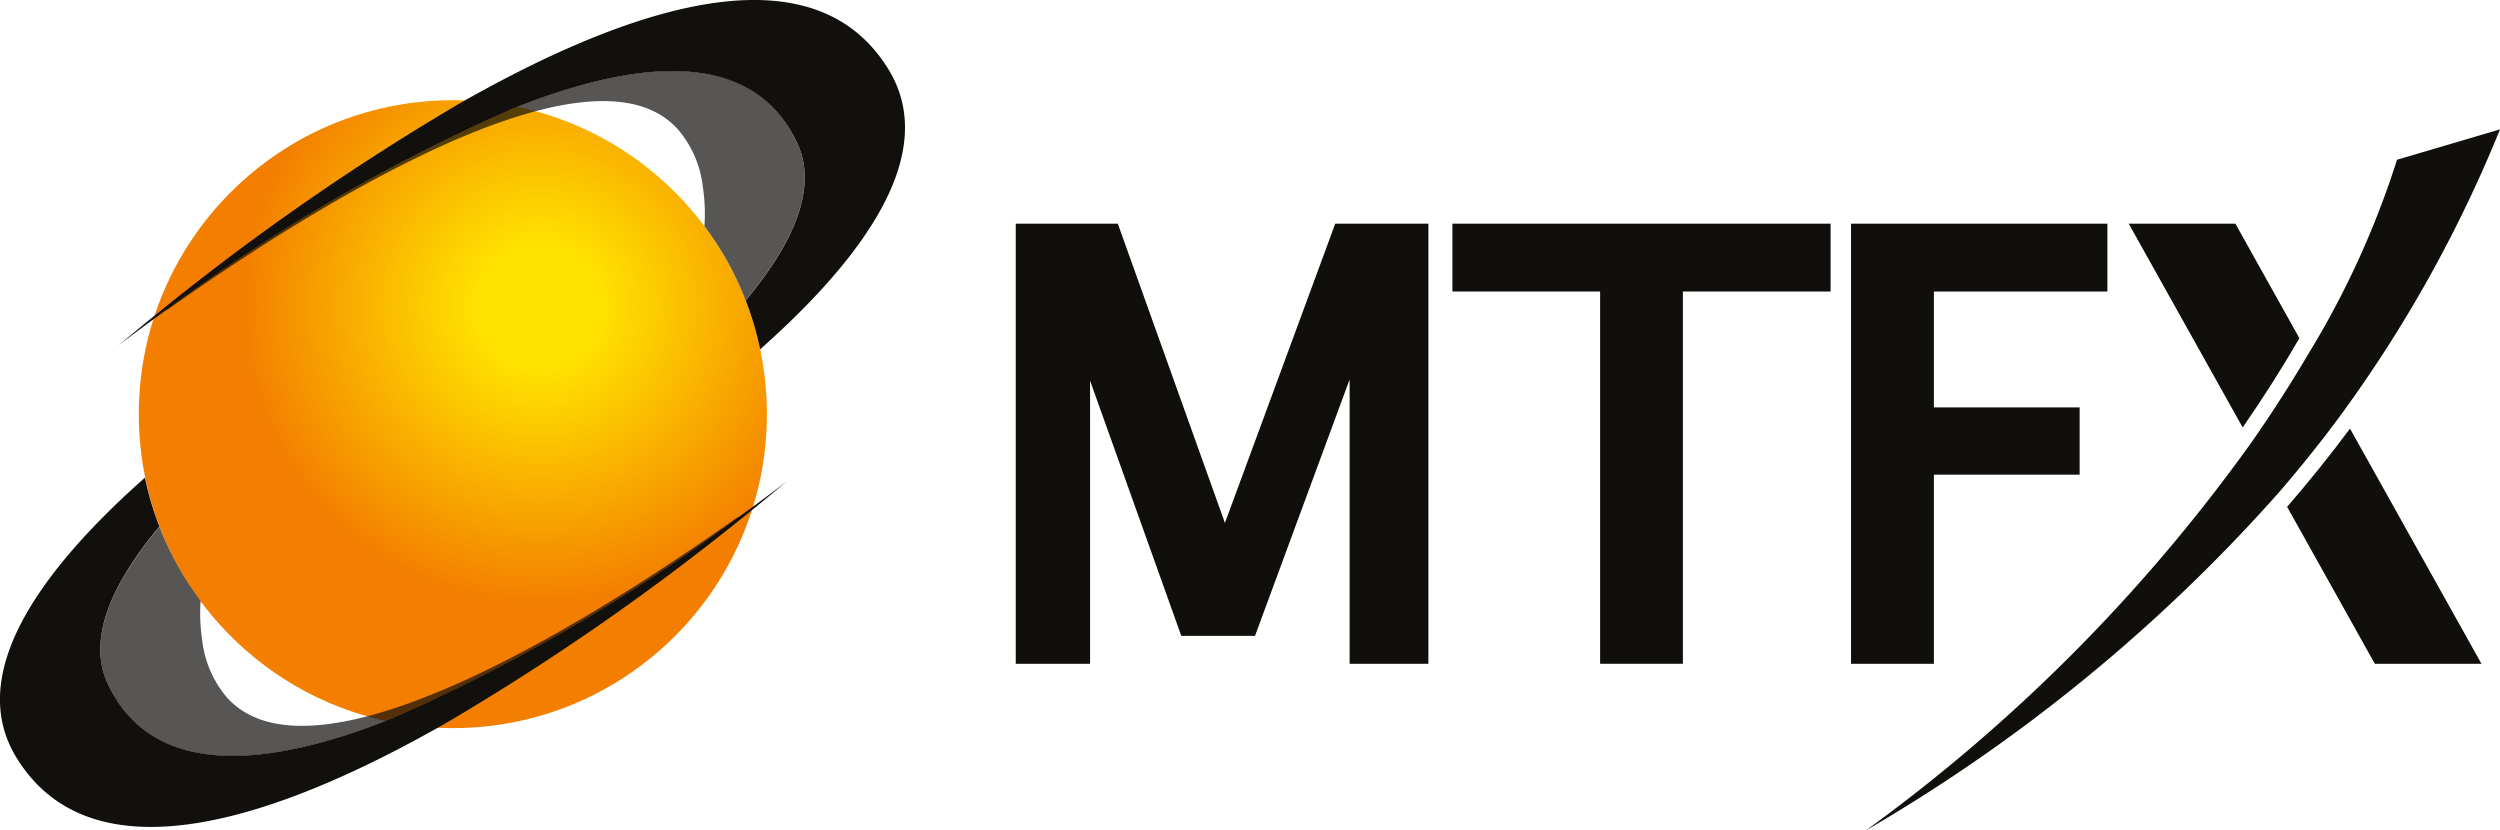 <svg xmlns="http://www.w3.org/2000/svg" xmlns:xlink="http://www.w3.org/1999/xlink" width="107.36" height="35.663" viewBox="0 0 107.36 35.663">
  <defs>
    <radialGradient id="radial-gradient" cx="0.638" cy="0.329" r="0.751" gradientTransform="translate(0)" gradientUnits="objectBoundingBox">
      <stop offset="0.125" stop-color="#ffe300"/>
      <stop offset="0.634" stop-color="#f37e00"/>
    </radialGradient>
  </defs>
  <g id="Group_8199" data-name="Group 8199" transform="translate(-1184 -587)">
    <g id="Group_7" data-name="Group 7" transform="translate(1227.62 592.555)">
      <g id="Group_4" data-name="Group 4" transform="translate(0 4.05)">
        <g id="Group_1" data-name="Group 1">
          <path id="Path_1" data-name="Path 1" d="M64.289,29.157H60.9V16.948L56.837,27.96H53.672L49.754,17V29.157H46.562v-18.9h4.383l4.6,12.853,4.738-12.853h4v18.9Z" transform="translate(-46.562 -10.257)" fill="#100f0c"/>
        </g>
        <g id="Group_2" data-name="Group 2" transform="translate(18.752)">
          <path id="Path_2" data-name="Path 2" d="M76.471,29.157H72.917V13.171H66.573V10.257H82.814v2.914H76.471V29.157Z" transform="translate(-66.573 -10.257)" fill="#100f0c"/>
        </g>
        <g id="Group_3" data-name="Group 3" transform="translate(35.87)">
          <path id="Path_3" data-name="Path 3" d="M88.4,29.157H84.841v-18.9h11.01v2.914H88.4v4.976h6.259v2.89H88.4v8.12Z" transform="translate(-84.841 -10.257)" fill="#100f0c"/>
        </g>
      </g>
      <g id="Group_6" data-name="Group 6" transform="translate(36.507)">
        <g id="Group_5" data-name="Group 5">
          <path id="Path_4" data-name="Path 4" d="M102.147,10.257h-4.58l4.894,8.752c.942-1.362,1.751-2.647,2.435-3.834Z" transform="translate(-86.278 -6.207)" fill="#100f0c"/>
          <path id="Path_5" data-name="Path 5" d="M108.592,29.748h4.58l-5.646-10.1c-.868,1.172-1.771,2.287-2.7,3.36Z" transform="translate(-86.735 -6.798)" fill="#100f0c"/>
          <path id="Path_6" data-name="Path 6" d="M108.331,7.24a38.114,38.114,0,0,1-3.811,8.344c-.7,1.186-1.507,2.462-2.451,3.808A73.081,73.081,0,0,1,85.52,36.043a72.186,72.186,0,0,0,17.741-14.519c.927-1.079,1.829-2.194,2.693-3.373a57.157,57.157,0,0,0,6.8-12.216Z" transform="translate(-85.52 -5.935)" fill="#100f0c"/>
        </g>
      </g>
    </g>
    <g id="Group_13" data-name="Group 13" transform="translate(1184 587)">
      <ellipse id="Ellipse_1" data-name="Ellipse 1" cx="13.486" cy="13.482" rx="13.486" ry="13.482" transform="translate(5.961 4.304)" fill="url(#radial-gradient)"/>
      <g id="Group_10" data-name="Group 10" transform="translate(5.082)">
        <g id="Group_9" data-name="Group 9">
          <path id="Path_37" data-name="Path 37" d="M7.527,13.279A76.639,76.639,0,0,1,22.392,4.653c5.3-2.112,10.227-2.6,12.171,1.456.927,1.936-.139,4.326-2.2,6.793a13.065,13.065,0,0,1,.62,2.1C37.565,10.939,40.666,6.53,38.5,2.987,35.252-2.335,27.393.275,20.087,4.437A104.813,104.813,0,0,0,7.608,13.049l0,0c-.969.772-1.719,1.4-2.187,1.791.463-.354,1.184-.9,2.106-1.56Z" transform="translate(-5.423 0)" fill="#12100d"/>
        </g>
        <path id="Path_38" data-name="Path 38" d="M34.7,6.306C32.76,2.247,27.831,2.737,22.533,4.849A76.64,76.64,0,0,0,7.668,13.475l-.015.043c3.674-2.608,10.429-7.05,15.688-8.5,2.671-.736,4.956-.7,6.254.743a4.581,4.581,0,0,1,1.067,2.454,7.683,7.683,0,0,1,.069,1.7A13.187,13.187,0,0,1,32.5,13.1C34.565,10.63,35.63,8.241,34.7,6.306Z" transform="translate(-5.563 -0.204)" fill="#100f0c" opacity="0.7"/>
      </g>
      <g id="Group_12" data-name="Group 12" transform="translate(0 20.51)">
        <g id="Group_11" data-name="Group 11">
          <path id="Path_39" data-name="Path 39" d="M31.68,23.617a76.745,76.745,0,0,1-14.865,8.626c-5.3,2.112-10.228,2.6-12.171-1.456-.927-1.935.139-4.326,2.2-6.792a13.17,13.17,0,0,1-.619-2.1C1.641,25.956-1.459,30.367.7,33.908c3.251,5.323,11.11,2.712,18.415-1.45A104.776,104.776,0,0,0,31.6,23.848l0,0c.969-.773,1.72-1.4,2.188-1.792-.463.354-1.184.9-2.106,1.56Z" transform="translate(0 -21.894)" fill="#12100d"/>
        </g>
        <path id="Path_40" data-name="Path 40" d="M4.932,30.909C6.875,34.966,11.8,34.477,17.1,32.365a76.7,76.7,0,0,0,14.865-8.627l.014-.043c-3.673,2.609-10.428,7.05-15.687,8.5-2.672.737-4.956.7-6.254-.743A4.567,4.567,0,0,1,8.974,29a7.734,7.734,0,0,1-.07-1.7,13.254,13.254,0,0,1-1.767-3.184C5.071,26.583,4.006,28.973,4.932,30.909Z" transform="translate(-0.289 -22.007)" fill="#100f0c" opacity="0.7"/>
      </g>
    </g>
  </g>
</svg>
